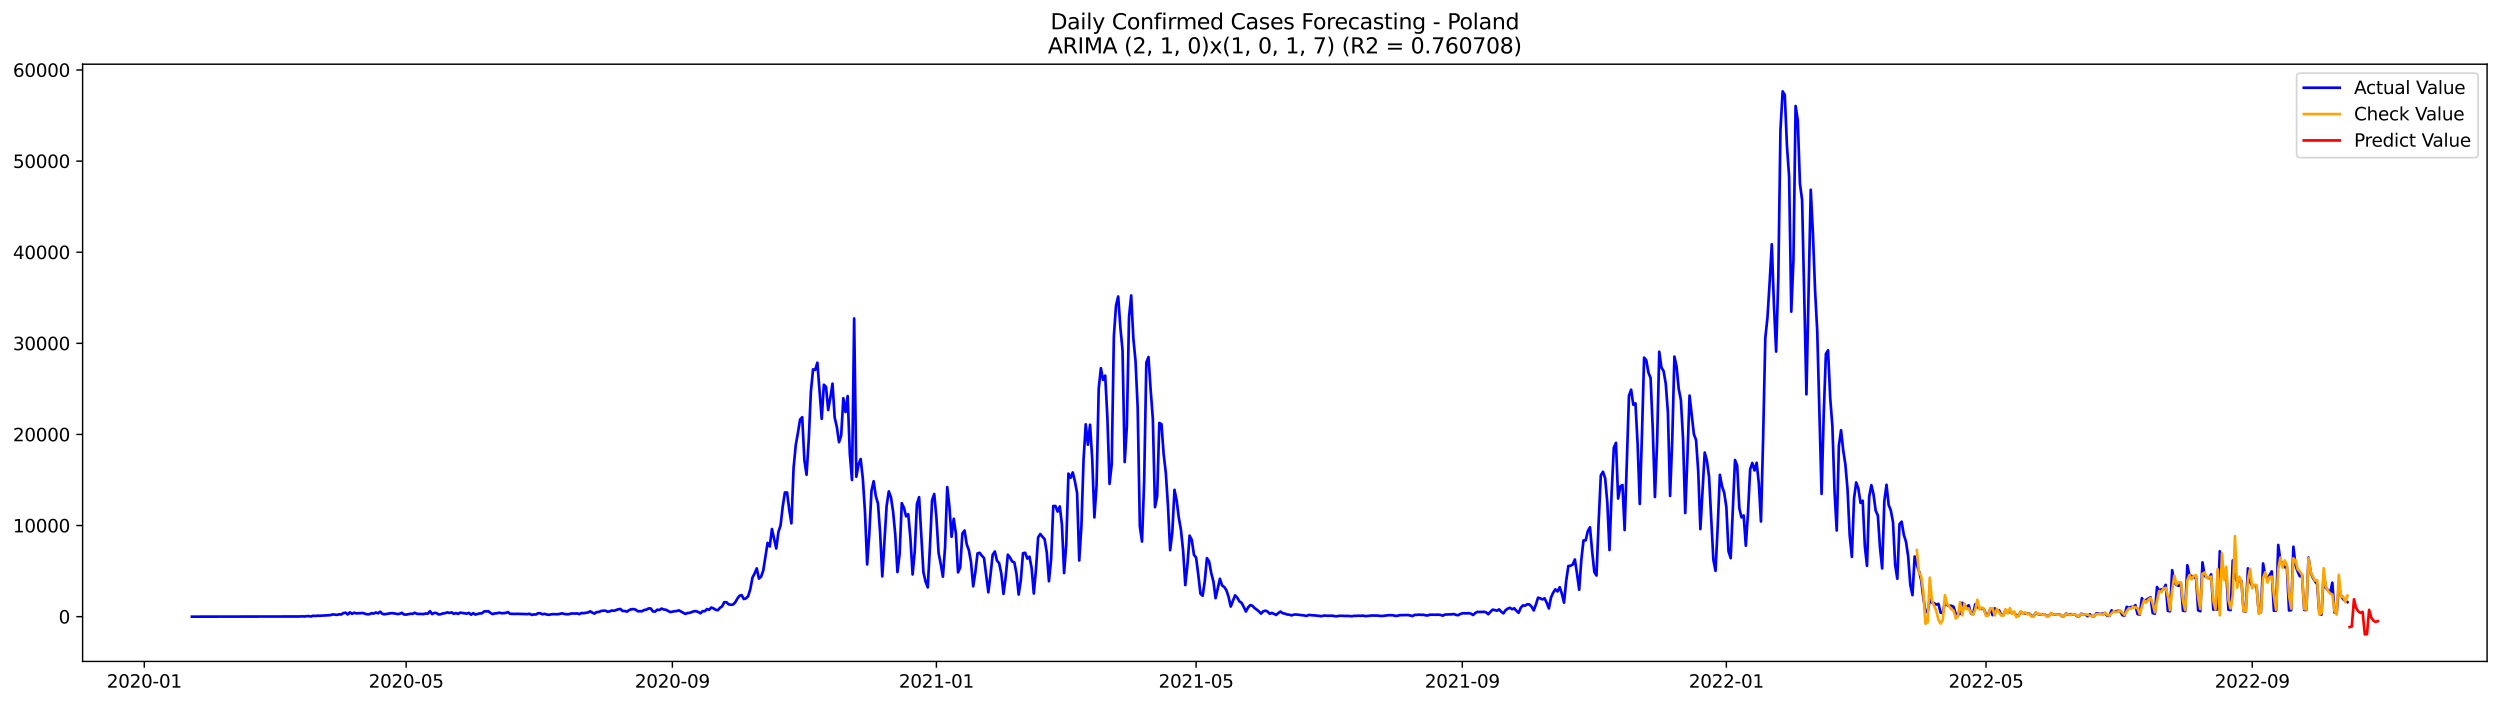<?xml version="1.0" encoding="utf-8" standalone="no"?>
<!DOCTYPE svg PUBLIC "-//W3C//DTD SVG 1.1//EN"
  "http://www.w3.org/Graphics/SVG/1.1/DTD/svg11.dtd">
<svg xmlns:xlink="http://www.w3.org/1999/xlink" width="1392.412pt" height="392.274pt" viewBox="0 0 1392.412 392.274" xmlns="http://www.w3.org/2000/svg" version="1.1">
 <defs>
  <style type="text/css">*{stroke-linejoin: round; stroke-linecap: butt}</style>
 </defs>
 <g id="figure_1">
  <g id="patch_1">
   <path d="M 0 392.274 
L 1392.412 392.274 
L 1392.412 0 
L 0 0 
z
" style="fill: #ffffff"/>
  </g>
  <g id="axes_1">
   <g id="patch_2">
    <path d="M 46.013 368.396 
L 1385.213 368.396 
L 1385.213 35.755 
L 46.013 35.755 
z
" style="fill: #ffffff"/>
   </g>
   <g id="matplotlib.axis_1">
    <g id="xtick_1">
     <g id="line2d_1">
      <defs>
       <path id="mfeeb5c776a" d="M 0 0 
L 0 3.5 
" style="stroke: #000000; stroke-width: 0.8"/>
      </defs>
      <g>
       <use xlink:href="#mfeeb5c776a" x="80.366" y="368.396" style="stroke: #000000; stroke-width: 0.8"/>
      </g>
     </g>
     <g id="text_1">
      <!-- 2020-01 -->
      <g transform="translate(59.475 382.994)scale(0.1 -0.1)">
       <defs>
        <path id="DejaVuSans-32" d="M 1228 531 
L 3431 531 
L 3431 0 
L 469 0 
L 469 531 
Q 828 903 1448 1529 
Q 2069 2156 2228 2338 
Q 2531 2678 2651 2914 
Q 2772 3150 2772 3378 
Q 2772 3750 2511 3984 
Q 2250 4219 1831 4219 
Q 1534 4219 1204 4116 
Q 875 4013 500 3803 
L 500 4441 
Q 881 4594 1212 4672 
Q 1544 4750 1819 4750 
Q 2544 4750 2975 4387 
Q 3406 4025 3406 3419 
Q 3406 3131 3298 2873 
Q 3191 2616 2906 2266 
Q 2828 2175 2409 1742 
Q 1991 1309 1228 531 
z
" transform="scale(0.016)"/>
        <path id="DejaVuSans-30" d="M 2034 4250 
Q 1547 4250 1301 3770 
Q 1056 3291 1056 2328 
Q 1056 1369 1301 889 
Q 1547 409 2034 409 
Q 2525 409 2770 889 
Q 3016 1369 3016 2328 
Q 3016 3291 2770 3770 
Q 2525 4250 2034 4250 
z
M 2034 4750 
Q 2819 4750 3233 4129 
Q 3647 3509 3647 2328 
Q 3647 1150 3233 529 
Q 2819 -91 2034 -91 
Q 1250 -91 836 529 
Q 422 1150 422 2328 
Q 422 3509 836 4129 
Q 1250 4750 2034 4750 
z
" transform="scale(0.016)"/>
        <path id="DejaVuSans-2d" d="M 313 2009 
L 1997 2009 
L 1997 1497 
L 313 1497 
L 313 2009 
z
" transform="scale(0.016)"/>
        <path id="DejaVuSans-31" d="M 794 531 
L 1825 531 
L 1825 4091 
L 703 3866 
L 703 4441 
L 1819 4666 
L 2450 4666 
L 2450 531 
L 3481 531 
L 3481 0 
L 794 0 
L 794 531 
z
" transform="scale(0.016)"/>
       </defs>
       <use xlink:href="#DejaVuSans-32"/>
       <use xlink:href="#DejaVuSans-30" x="63.623"/>
       <use xlink:href="#DejaVuSans-32" x="127.246"/>
       <use xlink:href="#DejaVuSans-30" x="190.869"/>
       <use xlink:href="#DejaVuSans-2d" x="254.492"/>
       <use xlink:href="#DejaVuSans-30" x="290.576"/>
       <use xlink:href="#DejaVuSans-31" x="354.199"/>
      </g>
     </g>
    </g>
    <g id="xtick_2">
     <g id="line2d_2">
      <g>
       <use xlink:href="#mfeeb5c776a" x="226.22" y="368.396" style="stroke: #000000; stroke-width: 0.8"/>
      </g>
     </g>
     <g id="text_2">
      <!-- 2020-05 -->
      <g transform="translate(205.328 382.994)scale(0.1 -0.1)">
       <defs>
        <path id="DejaVuSans-35" d="M 691 4666 
L 3169 4666 
L 3169 4134 
L 1269 4134 
L 1269 2991 
Q 1406 3038 1543 3061 
Q 1681 3084 1819 3084 
Q 2600 3084 3056 2656 
Q 3513 2228 3513 1497 
Q 3513 744 3044 326 
Q 2575 -91 1722 -91 
Q 1428 -91 1123 -41 
Q 819 9 494 109 
L 494 744 
Q 775 591 1075 516 
Q 1375 441 1709 441 
Q 2250 441 2565 725 
Q 2881 1009 2881 1497 
Q 2881 1984 2565 2268 
Q 2250 2553 1709 2553 
Q 1456 2553 1204 2497 
Q 953 2441 691 2322 
L 691 4666 
z
" transform="scale(0.016)"/>
       </defs>
       <use xlink:href="#DejaVuSans-32"/>
       <use xlink:href="#DejaVuSans-30" x="63.623"/>
       <use xlink:href="#DejaVuSans-32" x="127.246"/>
       <use xlink:href="#DejaVuSans-30" x="190.869"/>
       <use xlink:href="#DejaVuSans-2d" x="254.492"/>
       <use xlink:href="#DejaVuSans-30" x="290.576"/>
       <use xlink:href="#DejaVuSans-35" x="354.199"/>
      </g>
     </g>
    </g>
    <g id="xtick_3">
     <g id="line2d_3">
      <g>
       <use xlink:href="#mfeeb5c776a" x="374.484" y="368.396" style="stroke: #000000; stroke-width: 0.8"/>
      </g>
     </g>
     <g id="text_3">
      <!-- 2020-09 -->
      <g transform="translate(353.593 382.994)scale(0.1 -0.1)">
       <defs>
        <path id="DejaVuSans-39" d="M 703 97 
L 703 672 
Q 941 559 1184 500 
Q 1428 441 1663 441 
Q 2288 441 2617 861 
Q 2947 1281 2994 2138 
Q 2813 1869 2534 1725 
Q 2256 1581 1919 1581 
Q 1219 1581 811 2004 
Q 403 2428 403 3163 
Q 403 3881 828 4315 
Q 1253 4750 1959 4750 
Q 2769 4750 3195 4129 
Q 3622 3509 3622 2328 
Q 3622 1225 3098 567 
Q 2575 -91 1691 -91 
Q 1453 -91 1209 -44 
Q 966 3 703 97 
z
M 1959 2075 
Q 2384 2075 2632 2365 
Q 2881 2656 2881 3163 
Q 2881 3666 2632 3958 
Q 2384 4250 1959 4250 
Q 1534 4250 1286 3958 
Q 1038 3666 1038 3163 
Q 1038 2656 1286 2365 
Q 1534 2075 1959 2075 
z
" transform="scale(0.016)"/>
       </defs>
       <use xlink:href="#DejaVuSans-32"/>
       <use xlink:href="#DejaVuSans-30" x="63.623"/>
       <use xlink:href="#DejaVuSans-32" x="127.246"/>
       <use xlink:href="#DejaVuSans-30" x="190.869"/>
       <use xlink:href="#DejaVuSans-2d" x="254.492"/>
       <use xlink:href="#DejaVuSans-30" x="290.576"/>
       <use xlink:href="#DejaVuSans-39" x="354.199"/>
      </g>
     </g>
    </g>
    <g id="xtick_4">
     <g id="line2d_4">
      <g>
       <use xlink:href="#mfeeb5c776a" x="521.543" y="368.396" style="stroke: #000000; stroke-width: 0.8"/>
      </g>
     </g>
     <g id="text_4">
      <!-- 2021-01 -->
      <g transform="translate(500.652 382.994)scale(0.1 -0.1)">
       <use xlink:href="#DejaVuSans-32"/>
       <use xlink:href="#DejaVuSans-30" x="63.623"/>
       <use xlink:href="#DejaVuSans-32" x="127.246"/>
       <use xlink:href="#DejaVuSans-31" x="190.869"/>
       <use xlink:href="#DejaVuSans-2d" x="254.492"/>
       <use xlink:href="#DejaVuSans-30" x="290.576"/>
       <use xlink:href="#DejaVuSans-31" x="354.199"/>
      </g>
     </g>
    </g>
    <g id="xtick_5">
     <g id="line2d_5">
      <g>
       <use xlink:href="#mfeeb5c776a" x="666.191" y="368.396" style="stroke: #000000; stroke-width: 0.8"/>
      </g>
     </g>
     <g id="text_5">
      <!-- 2021-05 -->
      <g transform="translate(645.3 382.994)scale(0.1 -0.1)">
       <use xlink:href="#DejaVuSans-32"/>
       <use xlink:href="#DejaVuSans-30" x="63.623"/>
       <use xlink:href="#DejaVuSans-32" x="127.246"/>
       <use xlink:href="#DejaVuSans-31" x="190.869"/>
       <use xlink:href="#DejaVuSans-2d" x="254.492"/>
       <use xlink:href="#DejaVuSans-30" x="290.576"/>
       <use xlink:href="#DejaVuSans-35" x="354.199"/>
      </g>
     </g>
    </g>
    <g id="xtick_6">
     <g id="line2d_6">
      <g>
       <use xlink:href="#mfeeb5c776a" x="814.455" y="368.396" style="stroke: #000000; stroke-width: 0.8"/>
      </g>
     </g>
     <g id="text_6">
      <!-- 2021-09 -->
      <g transform="translate(793.564 382.994)scale(0.1 -0.1)">
       <use xlink:href="#DejaVuSans-32"/>
       <use xlink:href="#DejaVuSans-30" x="63.623"/>
       <use xlink:href="#DejaVuSans-32" x="127.246"/>
       <use xlink:href="#DejaVuSans-31" x="190.869"/>
       <use xlink:href="#DejaVuSans-2d" x="254.492"/>
       <use xlink:href="#DejaVuSans-30" x="290.576"/>
       <use xlink:href="#DejaVuSans-39" x="354.199"/>
      </g>
     </g>
    </g>
    <g id="xtick_7">
     <g id="line2d_7">
      <g>
       <use xlink:href="#mfeeb5c776a" x="961.514" y="368.396" style="stroke: #000000; stroke-width: 0.8"/>
      </g>
     </g>
     <g id="text_7">
      <!-- 2022-01 -->
      <g transform="translate(940.623 382.994)scale(0.1 -0.1)">
       <use xlink:href="#DejaVuSans-32"/>
       <use xlink:href="#DejaVuSans-30" x="63.623"/>
       <use xlink:href="#DejaVuSans-32" x="127.246"/>
       <use xlink:href="#DejaVuSans-32" x="190.869"/>
       <use xlink:href="#DejaVuSans-2d" x="254.492"/>
       <use xlink:href="#DejaVuSans-30" x="290.576"/>
       <use xlink:href="#DejaVuSans-31" x="354.199"/>
      </g>
     </g>
    </g>
    <g id="xtick_8">
     <g id="line2d_8">
      <g>
       <use xlink:href="#mfeeb5c776a" x="1106.162" y="368.396" style="stroke: #000000; stroke-width: 0.8"/>
      </g>
     </g>
     <g id="text_8">
      <!-- 2022-05 -->
      <g transform="translate(1085.271 382.994)scale(0.1 -0.1)">
       <use xlink:href="#DejaVuSans-32"/>
       <use xlink:href="#DejaVuSans-30" x="63.623"/>
       <use xlink:href="#DejaVuSans-32" x="127.246"/>
       <use xlink:href="#DejaVuSans-32" x="190.869"/>
       <use xlink:href="#DejaVuSans-2d" x="254.492"/>
       <use xlink:href="#DejaVuSans-30" x="290.576"/>
       <use xlink:href="#DejaVuSans-35" x="354.199"/>
      </g>
     </g>
    </g>
    <g id="xtick_9">
     <g id="line2d_9">
      <g>
       <use xlink:href="#mfeeb5c776a" x="1254.427" y="368.396" style="stroke: #000000; stroke-width: 0.8"/>
      </g>
     </g>
     <g id="text_9">
      <!-- 2022-09 -->
      <g transform="translate(1233.535 382.994)scale(0.1 -0.1)">
       <use xlink:href="#DejaVuSans-32"/>
       <use xlink:href="#DejaVuSans-30" x="63.623"/>
       <use xlink:href="#DejaVuSans-32" x="127.246"/>
       <use xlink:href="#DejaVuSans-32" x="190.869"/>
       <use xlink:href="#DejaVuSans-2d" x="254.492"/>
       <use xlink:href="#DejaVuSans-30" x="290.576"/>
       <use xlink:href="#DejaVuSans-39" x="354.199"/>
      </g>
     </g>
    </g>
   </g>
   <g id="matplotlib.axis_2">
    <g id="ytick_1">
     <g id="line2d_10">
      <defs>
       <path id="mfb0c1e8ae3" d="M 0 0 
L -3.5 0 
" style="stroke: #000000; stroke-width: 0.8"/>
      </defs>
      <g>
       <use xlink:href="#mfb0c1e8ae3" x="46.013" y="343.457" style="stroke: #000000; stroke-width: 0.8"/>
      </g>
     </g>
     <g id="text_10">
      <!-- 0 -->
      <g transform="translate(32.65 347.257)scale(0.1 -0.1)">
       <use xlink:href="#DejaVuSans-30"/>
      </g>
     </g>
    </g>
    <g id="ytick_2">
     <g id="line2d_11">
      <g>
       <use xlink:href="#mfb0c1e8ae3" x="46.013" y="292.714" style="stroke: #000000; stroke-width: 0.8"/>
      </g>
     </g>
     <g id="text_11">
      <!-- 10000 -->
      <g transform="translate(7.2 296.513)scale(0.1 -0.1)">
       <use xlink:href="#DejaVuSans-31"/>
       <use xlink:href="#DejaVuSans-30" x="63.623"/>
       <use xlink:href="#DejaVuSans-30" x="127.246"/>
       <use xlink:href="#DejaVuSans-30" x="190.869"/>
       <use xlink:href="#DejaVuSans-30" x="254.492"/>
      </g>
     </g>
    </g>
    <g id="ytick_3">
     <g id="line2d_12">
      <g>
       <use xlink:href="#mfb0c1e8ae3" x="46.013" y="241.97" style="stroke: #000000; stroke-width: 0.8"/>
      </g>
     </g>
     <g id="text_12">
      <!-- 20000 -->
      <g transform="translate(7.2 245.77)scale(0.1 -0.1)">
       <use xlink:href="#DejaVuSans-32"/>
       <use xlink:href="#DejaVuSans-30" x="63.623"/>
       <use xlink:href="#DejaVuSans-30" x="127.246"/>
       <use xlink:href="#DejaVuSans-30" x="190.869"/>
       <use xlink:href="#DejaVuSans-30" x="254.492"/>
      </g>
     </g>
    </g>
    <g id="ytick_4">
     <g id="line2d_13">
      <g>
       <use xlink:href="#mfb0c1e8ae3" x="46.013" y="191.227" style="stroke: #000000; stroke-width: 0.8"/>
      </g>
     </g>
     <g id="text_13">
      <!-- 30000 -->
      <g transform="translate(7.2 195.026)scale(0.1 -0.1)">
       <defs>
        <path id="DejaVuSans-33" d="M 2597 2516 
Q 3050 2419 3304 2112 
Q 3559 1806 3559 1356 
Q 3559 666 3084 287 
Q 2609 -91 1734 -91 
Q 1441 -91 1130 -33 
Q 819 25 488 141 
L 488 750 
Q 750 597 1062 519 
Q 1375 441 1716 441 
Q 2309 441 2620 675 
Q 2931 909 2931 1356 
Q 2931 1769 2642 2001 
Q 2353 2234 1838 2234 
L 1294 2234 
L 1294 2753 
L 1863 2753 
Q 2328 2753 2575 2939 
Q 2822 3125 2822 3475 
Q 2822 3834 2567 4026 
Q 2313 4219 1838 4219 
Q 1578 4219 1281 4162 
Q 984 4106 628 3988 
L 628 4550 
Q 988 4650 1302 4700 
Q 1616 4750 1894 4750 
Q 2613 4750 3031 4423 
Q 3450 4097 3450 3541 
Q 3450 3153 3228 2886 
Q 3006 2619 2597 2516 
z
" transform="scale(0.016)"/>
       </defs>
       <use xlink:href="#DejaVuSans-33"/>
       <use xlink:href="#DejaVuSans-30" x="63.623"/>
       <use xlink:href="#DejaVuSans-30" x="127.246"/>
       <use xlink:href="#DejaVuSans-30" x="190.869"/>
       <use xlink:href="#DejaVuSans-30" x="254.492"/>
      </g>
     </g>
    </g>
    <g id="ytick_5">
     <g id="line2d_14">
      <g>
       <use xlink:href="#mfb0c1e8ae3" x="46.013" y="140.483" style="stroke: #000000; stroke-width: 0.8"/>
      </g>
     </g>
     <g id="text_14">
      <!-- 40000 -->
      <g transform="translate(7.2 144.283)scale(0.1 -0.1)">
       <defs>
        <path id="DejaVuSans-34" d="M 2419 4116 
L 825 1625 
L 2419 1625 
L 2419 4116 
z
M 2253 4666 
L 3047 4666 
L 3047 1625 
L 3713 1625 
L 3713 1100 
L 3047 1100 
L 3047 0 
L 2419 0 
L 2419 1100 
L 313 1100 
L 313 1709 
L 2253 4666 
z
" transform="scale(0.016)"/>
       </defs>
       <use xlink:href="#DejaVuSans-34"/>
       <use xlink:href="#DejaVuSans-30" x="63.623"/>
       <use xlink:href="#DejaVuSans-30" x="127.246"/>
       <use xlink:href="#DejaVuSans-30" x="190.869"/>
       <use xlink:href="#DejaVuSans-30" x="254.492"/>
      </g>
     </g>
    </g>
    <g id="ytick_6">
     <g id="line2d_15">
      <g>
       <use xlink:href="#mfb0c1e8ae3" x="46.013" y="89.74" style="stroke: #000000; stroke-width: 0.8"/>
      </g>
     </g>
     <g id="text_15">
      <!-- 50000 -->
      <g transform="translate(7.2 93.539)scale(0.1 -0.1)">
       <use xlink:href="#DejaVuSans-35"/>
       <use xlink:href="#DejaVuSans-30" x="63.623"/>
       <use xlink:href="#DejaVuSans-30" x="127.246"/>
       <use xlink:href="#DejaVuSans-30" x="190.869"/>
       <use xlink:href="#DejaVuSans-30" x="254.492"/>
      </g>
     </g>
    </g>
    <g id="ytick_7">
     <g id="line2d_16">
      <g>
       <use xlink:href="#mfb0c1e8ae3" x="46.013" y="38.996" style="stroke: #000000; stroke-width: 0.8"/>
      </g>
     </g>
     <g id="text_16">
      <!-- 60000 -->
      <g transform="translate(7.2 42.796)scale(0.1 -0.1)">
       <defs>
        <path id="DejaVuSans-36" d="M 2113 2584 
Q 1688 2584 1439 2293 
Q 1191 2003 1191 1497 
Q 1191 994 1439 701 
Q 1688 409 2113 409 
Q 2538 409 2786 701 
Q 3034 994 3034 1497 
Q 3034 2003 2786 2293 
Q 2538 2584 2113 2584 
z
M 3366 4563 
L 3366 3988 
Q 3128 4100 2886 4159 
Q 2644 4219 2406 4219 
Q 1781 4219 1451 3797 
Q 1122 3375 1075 2522 
Q 1259 2794 1537 2939 
Q 1816 3084 2150 3084 
Q 2853 3084 3261 2657 
Q 3669 2231 3669 1497 
Q 3669 778 3244 343 
Q 2819 -91 2113 -91 
Q 1303 -91 875 529 
Q 447 1150 447 2328 
Q 447 3434 972 4092 
Q 1497 4750 2381 4750 
Q 2619 4750 2861 4703 
Q 3103 4656 3366 4563 
z
" transform="scale(0.016)"/>
       </defs>
       <use xlink:href="#DejaVuSans-36"/>
       <use xlink:href="#DejaVuSans-30" x="63.623"/>
       <use xlink:href="#DejaVuSans-30" x="127.246"/>
       <use xlink:href="#DejaVuSans-30" x="190.869"/>
       <use xlink:href="#DejaVuSans-30" x="254.492"/>
      </g>
     </g>
    </g>
   </g>
   <g id="line2d_17">
    <path d="M 106.885 343.457 
L 167.155 343.361 
L 168.361 343.28 
L 169.566 343.376 
L 170.771 343.163 
L 171.977 343.148 
L 173.182 343.391 
L 174.388 342.93 
L 175.593 343.102 
L 176.798 342.894 
L 178.004 342.96 
L 184.031 342.605 
L 185.236 342.194 
L 187.647 342.478 
L 188.852 342.158 
L 190.058 342.224 
L 191.263 341.468 
L 192.469 341.24 
L 193.674 342.219 
L 194.879 341.047 
L 196.085 341.879 
L 197.29 341.25 
L 198.496 341.646 
L 202.112 341.423 
L 203.317 341.844 
L 204.523 342.138 
L 205.728 342.097 
L 206.933 341.529 
L 208.139 341.752 
L 209.344 341.118 
L 210.55 341.615 
L 211.755 340.692 
L 212.96 341.905 
L 214.166 342.123 
L 216.577 341.722 
L 217.782 341.524 
L 218.987 341.524 
L 221.398 342.011 
L 222.604 341.854 
L 223.809 341.316 
L 225.014 342.255 
L 226.22 342.3 
L 228.631 341.844 
L 229.836 341.869 
L 231.041 341.301 
L 232.247 341.889 
L 235.863 342.011 
L 237.068 341.707 
L 238.274 341.783 
L 239.479 340.438 
L 240.685 342.021 
L 241.89 341.372 
L 243.095 341.423 
L 244.301 342.234 
L 245.506 342.077 
L 246.712 341.651 
L 247.917 341.514 
L 249.122 341.067 
L 250.328 341.407 
L 251.533 341.042 
L 252.739 341.874 
L 253.944 341.453 
L 255.149 341.91 
L 256.355 341.209 
L 259.971 341.783 
L 261.176 341.346 
L 262.382 342.366 
L 263.587 341.534 
L 264.793 342.29 
L 267.203 341.626 
L 268.409 341.62 
L 269.614 340.535 
L 270.82 340.54 
L 272.025 340.418 
L 273.231 341.428 
L 274.436 342.026 
L 275.641 341.636 
L 276.847 341.549 
L 278.052 341.225 
L 279.258 341.555 
L 281.668 341.392 
L 282.874 340.89 
L 284.079 341.864 
L 286.49 341.915 
L 287.695 341.879 
L 290.106 341.935 
L 293.722 342.057 
L 294.928 341.839 
L 296.133 342.478 
L 297.339 342.204 
L 298.544 342.245 
L 299.749 341.519 
L 300.955 341.575 
L 302.16 342.143 
L 303.366 341.864 
L 304.571 342.285 
L 305.776 342.417 
L 306.982 342.153 
L 308.187 342.052 
L 310.598 342.113 
L 311.803 341.91 
L 313.009 341.58 
L 314.214 341.94 
L 315.42 342.103 
L 316.625 342.118 
L 317.83 341.768 
L 319.036 341.666 
L 320.241 341.737 
L 321.447 341.641 
L 322.652 342.042 
L 323.857 341.433 
L 325.063 341.529 
L 327.474 341.133 
L 328.679 340.494 
L 329.884 341.209 
L 331.09 341.747 
L 332.295 340.91 
L 333.501 340.859 
L 334.706 340.337 
L 335.911 340.124 
L 337.117 340.118 
L 338.322 340.677 
L 339.528 340.54 
L 340.733 340.007 
L 341.938 340.21 
L 344.349 339.352 
L 345.555 339.18 
L 346.76 340.291 
L 347.965 340.316 
L 349.171 340.661 
L 350.376 339.829 
L 351.582 339.342 
L 352.787 339.236 
L 353.992 339.545 
L 355.198 340.443 
L 357.609 340.428 
L 358.814 339.728 
L 360.019 339.565 
L 361.225 338.875 
L 362.43 338.89 
L 363.636 340.509 
L 364.841 340.677 
L 366.046 339.586 
L 367.252 339.758 
L 368.457 338.956 
L 369.663 339.444 
L 370.868 339.606 
L 373.279 340.91 
L 375.69 340.438 
L 376.895 340.352 
L 378.1 339.951 
L 381.717 341.925 
L 382.922 341.428 
L 384.127 341.321 
L 386.538 340.443 
L 387.744 340.398 
L 388.949 340.91 
L 390.154 341.544 
L 391.36 340.387 
L 392.565 340.413 
L 393.771 339.21 
L 394.976 339.616 
L 396.181 338.373 
L 397.387 338.84 
L 398.592 339.662 
L 399.798 339.85 
L 401.003 338.515 
L 402.208 337.693 
L 403.414 335.404 
L 404.619 335.42 
L 405.825 336.607 
L 407.03 336.83 
L 408.235 336.729 
L 409.441 335.582 
L 410.646 333.476 
L 411.852 331.827 
L 413.057 331.446 
L 414.262 333.644 
L 415.468 333.278 
L 416.673 332.111 
L 417.879 328.219 
L 419.084 321.739 
L 420.289 319.41 
L 421.495 316.563 
L 422.7 322.257 
L 423.906 321.161 
L 425.111 317.741 
L 427.522 302.36 
L 428.727 304.36 
L 429.933 294.632 
L 432.343 305.491 
L 433.549 296.312 
L 434.754 292.511 
L 435.96 282.022 
L 437.165 274.284 
L 438.37 274.304 
L 439.576 283.874 
L 440.781 291.491 
L 441.987 260.745 
L 443.192 247.958 
L 444.397 241.179 
L 445.603 233.704 
L 446.808 232.344 
L 448.014 256.326 
L 449.219 264.409 
L 450.424 245.198 
L 451.63 218.162 
L 452.835 205.724 
L 454.041 206.014 
L 455.246 202.01 
L 457.657 233.278 
L 458.862 214.295 
L 460.068 215.477 
L 461.273 228.356 
L 462.478 221.414 
L 463.684 213.701 
L 464.889 232.563 
L 466.095 237.83 
L 467.3 246.273 
L 468.505 242.564 
L 469.711 221.8 
L 470.916 229.467 
L 472.122 220.592 
L 473.327 252.85 
L 474.532 267.332 
L 475.738 177.359 
L 476.943 265.536 
L 478.149 258.767 
L 479.354 255.651 
L 480.559 266.444 
L 481.765 285.194 
L 482.97 314.351 
L 484.176 297.215 
L 485.381 273.315 
L 486.586 268.037 
L 487.792 276.293 
L 488.997 280.398 
L 490.203 296.895 
L 491.408 321.024 
L 493.819 281.723 
L 495.024 273.685 
L 496.23 276.958 
L 497.435 285.107 
L 498.64 297.91 
L 499.846 318.613 
L 501.051 308.576 
L 502.257 280.256 
L 503.462 282.804 
L 504.667 287.589 
L 505.873 286.391 
L 507.078 299.869 
L 508.284 319.948 
L 509.489 306.963 
L 510.694 280.749 
L 511.9 276.907 
L 514.311 318.705 
L 515.516 323.962 
L 516.721 327.164 
L 517.927 304.771 
L 519.132 278.607 
L 520.338 275.136 
L 521.543 288.167 
L 522.748 307.906 
L 523.954 314.117 
L 525.159 321.206 
L 526.365 304.913 
L 527.57 271.3 
L 528.775 281.961 
L 529.981 298.991 
L 531.186 288.939 
L 532.392 297.113 
L 533.597 318.781 
L 534.802 316.086 
L 536.008 297.149 
L 537.213 295.469 
L 538.419 303.076 
L 539.624 306.455 
L 540.829 313.164 
L 542.035 326.55 
L 543.24 318.644 
L 544.446 308.226 
L 545.651 307.896 
L 546.856 309.495 
L 548.062 310.824 
L 550.473 329.889 
L 551.678 320.1 
L 552.883 309.003 
L 554.089 307.161 
L 555.294 312.276 
L 556.5 313.701 
L 557.705 319.552 
L 558.91 330.751 
L 560.116 321.506 
L 561.321 308.947 
L 562.527 310.499 
L 563.732 312.742 
L 564.937 313.184 
L 566.143 319.481 
L 567.348 331.122 
L 568.554 323.165 
L 569.759 308.14 
L 570.964 307.871 
L 572.17 311.093 
L 573.375 310.043 
L 574.581 316.391 
L 575.786 330.558 
L 576.991 317.193 
L 578.197 299.316 
L 579.402 297.413 
L 580.608 298.945 
L 581.813 300.28 
L 583.018 307.734 
L 584.224 323.713 
L 585.429 311.469 
L 586.635 281.819 
L 587.84 281.84 
L 589.045 284.92 
L 590.251 282.073 
L 591.456 292.201 
L 592.662 319.172 
L 593.867 303.187 
L 595.072 263.8 
L 596.278 266.058 
L 597.483 263.125 
L 598.689 268.078 
L 599.894 274.604 
L 601.099 312.154 
L 602.305 292.952 
L 603.51 255.788 
L 604.716 236.333 
L 605.921 247.689 
L 607.126 236.576 
L 608.332 255.813 
L 609.537 288.172 
L 610.743 270.417 
L 611.948 216.33 
L 613.153 205.06 
L 614.359 211.545 
L 615.564 209.21 
L 616.77 232.583 
L 617.975 269.478 
L 619.18 258.513 
L 620.386 187.157 
L 621.591 170.168 
L 622.797 165.119 
L 624.002 182.301 
L 625.207 194.951 
L 626.413 257.33 
L 627.618 237.596 
L 628.824 176.557 
L 630.029 164.571 
L 631.234 188.482 
L 632.44 201.005 
L 633.645 226.96 
L 634.851 293.115 
L 636.056 301.614 
L 637.261 267.809 
L 638.467 201.934 
L 639.672 198.844 
L 640.878 217.147 
L 642.083 233.177 
L 643.288 282.484 
L 644.494 276.461 
L 645.699 235.546 
L 646.905 236.257 
L 648.11 252.901 
L 649.315 263.354 
L 650.521 281.799 
L 651.726 306.404 
L 652.932 296.55 
L 654.137 272.812 
L 655.342 278.693 
L 656.548 288.32 
L 657.753 295.2 
L 658.959 306.8 
L 660.164 325.865 
L 661.369 314.478 
L 662.575 298.331 
L 663.78 300.701 
L 664.986 309.008 
L 666.191 310.601 
L 667.396 320.034 
L 668.602 330.655 
L 669.807 331.807 
L 671.013 323.672 
L 672.218 310.845 
L 673.423 312.773 
L 674.629 319.248 
L 675.834 323.891 
L 677.04 333.151 
L 679.45 322.353 
L 680.656 326.088 
L 681.861 326.956 
L 683.067 328.757 
L 684.272 332.456 
L 685.477 337.82 
L 687.888 331.599 
L 689.094 332.852 
L 690.299 334.932 
L 691.504 335.77 
L 692.71 337.997 
L 693.915 340.621 
L 695.121 338.353 
L 696.326 337.048 
L 697.531 337.358 
L 698.737 338.672 
L 699.942 339.52 
L 701.148 340.519 
L 702.353 341.768 
L 703.558 340.489 
L 704.764 340.113 
L 705.969 340.59 
L 707.175 341.839 
L 708.38 341.362 
L 710.791 342.483 
L 711.996 341.423 
L 713.202 340.616 
L 714.407 341.539 
L 715.612 341.732 
L 716.818 342.26 
L 718.023 342.311 
L 719.229 342.752 
L 720.434 342.387 
L 721.64 342.229 
L 726.461 342.782 
L 727.667 343.087 
L 728.872 342.493 
L 731.283 342.727 
L 732.488 342.777 
L 736.104 343.199 
L 737.31 342.838 
L 739.721 342.96 
L 742.131 342.909 
L 743.337 343.178 
L 744.542 343.265 
L 745.748 342.975 
L 748.158 342.985 
L 749.364 343.082 
L 750.569 343.026 
L 752.98 343.234 
L 754.185 342.98 
L 755.391 343.016 
L 756.596 342.925 
L 757.802 343.001 
L 759.007 342.879 
L 760.212 343.107 
L 761.418 343.117 
L 763.829 342.828 
L 767.445 342.859 
L 768.65 343.051 
L 769.856 343.082 
L 773.472 342.62 
L 775.883 342.681 
L 777.088 343.001 
L 778.293 342.996 
L 779.499 342.625 
L 784.32 342.544 
L 786.731 343.133 
L 787.937 342.448 
L 789.142 342.463 
L 790.347 342.326 
L 791.553 342.473 
L 792.758 342.387 
L 793.964 342.706 
L 795.169 342.808 
L 796.374 342.366 
L 799.991 342.382 
L 801.196 342.331 
L 802.401 342.519 
L 803.607 342.914 
L 804.812 342.28 
L 808.428 342.168 
L 809.634 341.991 
L 810.839 342.427 
L 812.045 342.676 
L 813.25 342.011 
L 814.455 341.6 
L 815.661 341.549 
L 816.866 341.626 
L 818.072 341.489 
L 819.277 341.818 
L 820.482 342.534 
L 821.688 341.402 
L 822.893 340.763 
L 824.099 340.864 
L 826.509 340.763 
L 827.715 341.042 
L 828.92 342.087 
L 830.126 340.738 
L 831.331 339.56 
L 832.536 339.784 
L 833.742 340.149 
L 834.947 339.418 
L 836.153 340.717 
L 837.358 341.61 
L 838.563 339.86 
L 839.769 338.992 
L 840.974 338.515 
L 842.18 339.337 
L 843.385 338.804 
L 844.59 340.195 
L 845.796 341.321 
L 847.001 338.505 
L 848.207 337.191 
L 849.412 337.343 
L 850.617 336.551 
L 851.823 336.637 
L 853.028 337.926 
L 854.234 339.992 
L 855.439 336.724 
L 856.644 332.872 
L 857.85 333.273 
L 859.055 333.847 
L 860.261 333.253 
L 861.466 335.709 
L 862.671 338.875 
L 863.877 332.695 
L 865.082 330.061 
L 866.288 328.239 
L 867.493 329.401 
L 868.698 327.042 
L 869.904 330.665 
L 871.109 335.663 
L 872.315 323.515 
L 873.52 315.244 
L 874.725 315.087 
L 875.931 314.452 
L 877.136 311.606 
L 878.342 319.471 
L 879.547 328.473 
L 880.752 311.677 
L 881.958 301.005 
L 883.163 300.924 
L 884.369 295.743 
L 885.574 293.698 
L 886.779 307.191 
L 887.985 318.573 
L 889.19 320.537 
L 890.396 290.512 
L 891.601 264.749 
L 892.806 262.75 
L 894.012 266.353 
L 895.217 279.993 
L 896.423 306.344 
L 897.628 274.218 
L 898.833 249.349 
L 900.039 246.644 
L 901.244 277.668 
L 902.45 270.904 
L 903.655 270.143 
L 904.86 295.21 
L 907.271 220.45 
L 908.477 217.045 
L 909.682 225.433 
L 910.887 224.626 
L 912.093 247.43 
L 913.298 280.662 
L 914.504 242.3 
L 915.709 199.189 
L 916.914 200.65 
L 918.12 207.495 
L 919.325 210.57 
L 920.531 239.058 
L 921.736 276.816 
L 922.941 246.537 
L 924.147 195.916 
L 925.352 204.654 
L 926.558 206.648 
L 927.763 213.681 
L 928.968 229.822 
L 930.174 276.222 
L 931.379 245.172 
L 932.585 198.59 
L 933.79 204.121 
L 934.995 216.66 
L 936.201 222.881 
L 937.406 244.761 
L 938.612 285.727 
L 939.817 254.859 
L 941.022 220.333 
L 943.433 241.833 
L 944.639 245.056 
L 945.844 262.39 
L 947.049 294.693 
L 949.46 252.053 
L 950.666 256.432 
L 951.871 265.434 
L 954.282 311.727 
L 955.487 317.949 
L 956.693 293.475 
L 957.898 264.465 
L 959.103 270.762 
L 960.309 274.411 
L 961.514 282.398 
L 962.72 307.024 
L 963.925 310.865 
L 966.336 256.194 
L 967.541 259.34 
L 968.747 283.068 
L 969.952 288.162 
L 971.157 287.097 
L 972.363 303.943 
L 973.568 285.6 
L 974.774 261.39 
L 975.979 257.833 
L 977.184 262.019 
L 978.39 257.736 
L 979.595 269.062 
L 980.801 290.451 
L 982.006 243.757 
L 983.211 188.243 
L 984.417 176.841 
L 985.622 157.411 
L 986.828 136.028 
L 988.033 170.305 
L 989.238 195.809 
L 990.444 155.478 
L 991.649 72.406 
L 992.855 50.876 
L 994.06 52.875 
L 995.265 81.164 
L 996.471 98.432 
L 997.676 173.583 
L 998.882 144.969 
L 1000.087 59.035 
L 1001.292 67.032 
L 1002.498 102.243 
L 1003.703 111.316 
L 1006.114 219.623 
L 1008.525 105.694 
L 1009.73 129.893 
L 1010.936 161.928 
L 1012.141 184.493 
L 1014.552 275.091 
L 1015.757 230.528 
L 1016.963 197.037 
L 1018.168 195.114 
L 1019.373 221.78 
L 1020.579 237.449 
L 1021.784 274.005 
L 1022.99 295.469 
L 1024.195 248.207 
L 1025.4 239.621 
L 1026.606 250.769 
L 1027.811 258.716 
L 1029.017 272.67 
L 1030.222 298.311 
L 1031.427 310.165 
L 1032.633 277.592 
L 1033.838 268.697 
L 1035.044 272.112 
L 1036.249 280.084 
L 1037.454 278.886 
L 1038.66 304.395 
L 1039.865 315.127 
L 1041.071 276.598 
L 1042.276 270.184 
L 1043.481 275.334 
L 1044.687 284.427 
L 1045.892 287.066 
L 1047.098 305.004 
L 1048.303 316.589 
L 1049.508 279.064 
L 1050.714 270.006 
L 1051.919 281.21 
L 1053.125 284.301 
L 1054.33 290.816 
L 1055.535 314.564 
L 1056.741 322.328 
L 1057.946 291.907 
L 1059.152 290.557 
L 1060.357 297.849 
L 1061.562 301.69 
L 1062.768 309.825 
L 1063.973 325.738 
L 1065.179 331.446 
L 1066.384 309.936 
L 1067.589 314.331 
L 1068.795 318.131 
L 1070 322.962 
L 1071.206 332.796 
L 1072.411 340.666 
L 1073.616 340.956 
L 1074.822 333.897 
L 1076.027 335.546 
L 1077.233 335.932 
L 1078.438 336.739 
L 1079.643 336.308 
L 1080.849 341.215 
L 1082.054 341.524 
L 1083.26 335.217 
L 1084.465 337.033 
L 1085.67 337.48 
L 1086.876 337.368 
L 1088.081 337.997 
L 1089.287 341.879 
L 1090.492 342.108 
L 1091.697 341.93 
L 1092.903 335.729 
L 1094.108 337.485 
L 1095.314 337.896 
L 1096.519 337.17 
L 1097.724 341.712 
L 1098.93 342.103 
L 1100.135 336.577 
L 1101.341 338.175 
L 1103.751 339.114 
L 1104.957 339.195 
L 1106.162 342.27 
L 1107.368 342.508 
L 1108.573 338.941 
L 1109.778 342.58 
L 1110.984 338.835 
L 1112.189 340.372 
L 1113.395 339.905 
L 1114.6 342.448 
L 1115.805 342.524 
L 1117.011 339.768 
L 1118.216 340.585 
L 1119.422 340.915 
L 1121.832 341.255 
L 1123.038 342.752 
L 1124.243 342.975 
L 1125.449 340.869 
L 1126.654 341.499 
L 1129.065 341.859 
L 1130.27 341.757 
L 1131.476 342.975 
L 1132.681 343.128 
L 1133.886 341.331 
L 1135.092 342.021 
L 1136.297 342.194 
L 1138.708 342.118 
L 1139.913 343.036 
L 1141.119 343.041 
L 1142.324 341.702 
L 1143.53 342.158 
L 1144.735 342.346 
L 1147.146 342.163 
L 1148.351 343.143 
L 1149.557 343.188 
L 1150.762 341.742 
L 1151.967 342.432 
L 1153.173 342.067 
L 1154.378 342.204 
L 1155.584 342.123 
L 1156.789 343.173 
L 1157.994 343.229 
L 1159.2 341.829 
L 1160.405 342.28 
L 1161.611 342.3 
L 1162.816 343.214 
L 1164.022 342.163 
L 1165.227 343.128 
L 1166.432 343.219 
L 1167.638 341.56 
L 1168.843 341.813 
L 1170.049 341.91 
L 1171.254 341.702 
L 1172.459 341.712 
L 1173.665 342.965 
L 1174.87 343.011 
L 1176.076 339.931 
L 1177.281 340.692 
L 1179.692 340.2 
L 1180.897 340.337 
L 1182.103 342.656 
L 1183.308 342.854 
L 1184.513 338.002 
L 1185.719 338.566 
L 1186.924 338.038 
L 1188.13 338.15 
L 1189.335 337.043 
L 1190.54 342.016 
L 1191.746 342.306 
L 1192.951 333.136 
L 1194.157 335.105 
L 1195.362 334.121 
L 1197.773 332.644 
L 1198.978 341.443 
L 1200.184 341.839 
L 1201.389 326.976 
L 1202.594 328.99 
L 1203.8 328.244 
L 1205.005 328.072 
L 1206.211 325.758 
L 1207.416 340.205 
L 1208.621 340.474 
L 1209.827 317.563 
L 1211.032 324.586 
L 1212.238 325.778 
L 1213.443 326.276 
L 1214.648 324.763 
L 1215.854 340.164 
L 1217.059 340.327 
L 1218.265 314.813 
L 1219.47 320.77 
L 1220.675 320.734 
L 1221.881 321.688 
L 1223.086 321.105 
L 1224.292 339.915 
L 1225.497 340.418 
L 1226.702 313.219 
L 1227.908 320.729 
L 1229.113 321.562 
L 1230.319 322.033 
L 1231.524 319.917 
L 1232.729 339.525 
L 1233.935 339.545 
L 1235.14 339.367 
L 1236.346 307.064 
L 1237.551 316.726 
L 1238.756 319.004 
L 1239.962 318.979 
L 1241.167 339.576 
L 1242.373 339.794 
L 1243.578 312.139 
L 1244.783 321.166 
L 1245.989 323.931 
L 1247.194 323.921 
L 1248.4 323.52 
L 1249.605 340.377 
L 1250.81 340.636 
L 1252.016 316.563 
L 1253.221 324.043 
L 1254.427 326.514 
L 1255.632 325.941 
L 1256.837 326.854 
L 1258.043 340.91 
L 1259.248 341.032 
L 1260.454 313.838 
L 1261.659 320.887 
L 1262.864 322.028 
L 1264.07 320.374 
L 1265.275 318.238 
L 1266.481 340.169 
L 1267.686 340.113 
L 1268.891 303.522 
L 1270.097 312.367 
L 1271.302 313.732 
L 1272.508 315.919 
L 1273.713 315.899 
L 1274.918 340.032 
L 1276.124 339.804 
L 1277.329 304.517 
L 1278.535 314.869 
L 1279.74 318.4 
L 1280.945 320.963 
L 1282.151 320.486 
L 1283.356 339.697 
L 1284.562 339.748 
L 1285.767 310.565 
L 1286.972 318.73 
L 1288.178 321.795 
L 1289.383 323.738 
L 1290.589 325.367 
L 1291.794 341.894 
L 1292.999 342.316 
L 1294.205 320.019 
L 1295.41 327.26 
L 1296.616 328.843 
L 1297.821 330.132 
L 1299.026 324.52 
L 1300.232 341.118 
L 1301.437 341.499 
L 1302.643 326.773 
L 1303.848 331.482 
L 1305.053 333.776 
L 1307.464 335.374 
L 1307.464 335.374 
" clip-path="url(#p40988fd308)" style="fill: none; stroke: #0000ff; stroke-width: 1.5; stroke-linecap: square"/>
   </g>
   <g id="line2d_18">
    <path d="M 1067.589 306.338 
L 1068.795 318.994 
L 1070 320.699 
L 1071.206 329.331 
L 1072.411 347.371 
L 1073.616 346.608 
L 1074.822 321.735 
L 1076.027 334.547 
L 1078.438 340.22 
L 1079.643 345.263 
L 1080.849 347.281 
L 1082.054 345.269 
L 1083.26 331.484 
L 1084.465 336.34 
L 1086.876 339.304 
L 1088.081 340.098 
L 1089.287 344.453 
L 1090.492 343.3 
L 1091.697 335.318 
L 1092.903 342.688 
L 1094.108 336.182 
L 1095.314 339.276 
L 1096.519 338.867 
L 1097.724 341.559 
L 1098.93 342.422 
L 1100.135 339.488 
L 1101.341 334.004 
L 1102.546 339.424 
L 1103.751 338.299 
L 1104.957 339.228 
L 1106.162 343.077 
L 1107.368 342.71 
L 1108.573 338.759 
L 1109.778 338.813 
L 1110.984 342.739 
L 1112.189 339.101 
L 1113.395 341.064 
L 1114.6 342.788 
L 1115.805 342.847 
L 1117.011 339.336 
L 1118.216 341.707 
L 1119.422 338.781 
L 1120.627 341.858 
L 1121.832 340.542 
L 1123.038 343.78 
L 1124.243 342.913 
L 1125.449 340.493 
L 1126.654 341.909 
L 1127.859 341.018 
L 1129.065 342.081 
L 1130.27 341.794 
L 1131.476 343.455 
L 1132.681 343.213 
L 1133.886 341.151 
L 1135.092 342.03 
L 1136.297 341.905 
L 1137.503 342.439 
L 1138.708 342.072 
L 1139.913 343.403 
L 1141.119 343.206 
L 1142.324 341.425 
L 1143.53 342.312 
L 1144.735 342.186 
L 1145.94 342.417 
L 1147.146 342.232 
L 1148.351 343.121 
L 1149.557 343.2 
L 1150.762 341.868 
L 1153.173 342.557 
L 1154.378 342.055 
L 1155.584 342.211 
L 1156.789 342.949 
L 1157.994 343.196 
L 1159.2 341.95 
L 1160.405 342.383 
L 1161.611 342.16 
L 1162.816 342.361 
L 1164.022 343.018 
L 1165.227 342.996 
L 1166.432 343.337 
L 1167.638 342.003 
L 1168.843 342.037 
L 1170.049 341.874 
L 1171.254 342.451 
L 1172.459 341.161 
L 1173.665 342.598 
L 1174.87 342.872 
L 1177.281 340.425 
L 1178.486 340.989 
L 1180.897 340.086 
L 1183.308 342.487 
L 1184.513 340.45 
L 1185.719 338.807 
L 1186.924 338.935 
L 1188.13 337.949 
L 1189.335 338.205 
L 1190.54 338.739 
L 1191.746 341.948 
L 1194.157 334.264 
L 1195.362 335.632 
L 1196.567 333.951 
L 1197.773 333.036 
L 1198.978 336.078 
L 1200.184 341.038 
L 1201.389 334.623 
L 1202.594 329.199 
L 1203.8 329.788 
L 1205.005 327.753 
L 1206.211 327.418 
L 1207.416 331.886 
L 1208.621 339.801 
L 1209.827 328.662 
L 1211.032 320.569 
L 1212.238 325.558 
L 1213.443 324.369 
L 1214.648 324.371 
L 1215.854 334.63 
L 1217.059 339.783 
L 1218.265 323.242 
L 1219.47 320.314 
L 1220.675 322.702 
L 1221.881 320.712 
L 1223.086 320.345 
L 1224.292 332.765 
L 1225.497 339.147 
L 1226.702 319.604 
L 1227.908 318.828 
L 1229.113 321.905 
L 1230.319 321.587 
L 1231.524 321.146 
L 1232.729 334.499 
L 1233.935 339.493 
L 1235.14 317.028 
L 1236.346 342.688 
L 1237.551 308.18 
L 1238.756 322.899 
L 1239.962 315.731 
L 1241.167 334.19 
L 1242.373 338.88 
L 1243.578 331.483 
L 1244.783 298.61 
L 1245.989 327.369 
L 1247.194 321.23 
L 1248.4 324.075 
L 1249.605 340.445 
L 1250.81 340.502 
L 1252.016 322.82 
L 1253.221 316.882 
L 1254.427 327.637 
L 1255.632 325.692 
L 1256.837 325.836 
L 1258.043 341.842 
L 1259.248 340.98 
L 1260.454 321.897 
L 1261.659 318.762 
L 1262.864 324.448 
L 1264.07 321.488 
L 1265.275 321.164 
L 1266.481 331.619 
L 1267.686 339.689 
L 1268.891 316.97 
L 1270.097 310.549 
L 1271.302 316.108 
L 1272.508 312.138 
L 1273.713 314.52 
L 1274.918 331.661 
L 1276.124 338.968 
L 1277.329 310.976 
L 1278.535 312.124 
L 1279.74 317.082 
L 1280.945 318.356 
L 1282.151 319.994 
L 1283.356 339.085 
L 1284.562 339.558 
L 1285.767 310.888 
L 1286.972 318.548 
L 1288.178 321.152 
L 1289.383 323.391 
L 1290.589 323.201 
L 1291.794 342.09 
L 1292.999 341.577 
L 1294.205 316.496 
L 1295.41 326.731 
L 1296.616 329.118 
L 1297.821 330.595 
L 1299.026 331.104 
L 1300.232 340.206 
L 1301.437 342.282 
L 1302.643 320.112 
L 1303.848 332.444 
L 1305.053 332.274 
L 1306.259 335.287 
L 1307.464 331.716 
L 1307.464 331.716 
" clip-path="url(#p40988fd308)" style="fill: none; stroke: #ffa500; stroke-width: 1.5; stroke-linecap: square"/>
   </g>
   <g id="line2d_19">
    <path d="M 1308.67 349.232 
L 1309.875 348.917 
L 1311.08 333.786 
L 1312.286 338.657 
L 1313.491 340.471 
L 1314.697 341.345 
L 1315.902 340.817 
L 1317.107 353.276 
L 1318.313 353.197 
L 1319.518 339.678 
L 1320.724 343.985 
L 1321.929 345.612 
L 1323.134 346.395 
L 1324.34 345.922 
" clip-path="url(#p40988fd308)" style="fill: none; stroke: #ff0000; stroke-width: 1.5; stroke-linecap: square"/>
   </g>
   <g id="patch_3">
    <path d="M 46.013 368.396 
L 46.013 35.755 
" style="fill: none; stroke: #000000; stroke-width: 0.8; stroke-linejoin: miter; stroke-linecap: square"/>
   </g>
   <g id="patch_4">
    <path d="M 1385.213 368.396 
L 1385.213 35.755 
" style="fill: none; stroke: #000000; stroke-width: 0.8; stroke-linejoin: miter; stroke-linecap: square"/>
   </g>
   <g id="patch_5">
    <path d="M 46.013 368.396 
L 1385.213 368.396 
" style="fill: none; stroke: #000000; stroke-width: 0.8; stroke-linejoin: miter; stroke-linecap: square"/>
   </g>
   <g id="patch_6">
    <path d="M 46.013 35.755 
L 1385.213 35.755 
" style="fill: none; stroke: #000000; stroke-width: 0.8; stroke-linejoin: miter; stroke-linecap: square"/>
   </g>
   <g id="text_17">
    <!-- Daily Confirmed Cases Forecasting - Poland -->
    <g transform="translate(585.085 16.318)scale(0.12 -0.12)">
     <defs>
      <path id="DejaVuSans-44" d="M 1259 4147 
L 1259 519 
L 2022 519 
Q 2988 519 3436 956 
Q 3884 1394 3884 2338 
Q 3884 3275 3436 3711 
Q 2988 4147 2022 4147 
L 1259 4147 
z
M 628 4666 
L 1925 4666 
Q 3281 4666 3915 4102 
Q 4550 3538 4550 2338 
Q 4550 1131 3912 565 
Q 3275 0 1925 0 
L 628 0 
L 628 4666 
z
" transform="scale(0.016)"/>
      <path id="DejaVuSans-61" d="M 2194 1759 
Q 1497 1759 1228 1600 
Q 959 1441 959 1056 
Q 959 750 1161 570 
Q 1363 391 1709 391 
Q 2188 391 2477 730 
Q 2766 1069 2766 1631 
L 2766 1759 
L 2194 1759 
z
M 3341 1997 
L 3341 0 
L 2766 0 
L 2766 531 
Q 2569 213 2275 61 
Q 1981 -91 1556 -91 
Q 1019 -91 701 211 
Q 384 513 384 1019 
Q 384 1609 779 1909 
Q 1175 2209 1959 2209 
L 2766 2209 
L 2766 2266 
Q 2766 2663 2505 2880 
Q 2244 3097 1772 3097 
Q 1472 3097 1187 3025 
Q 903 2953 641 2809 
L 641 3341 
Q 956 3463 1253 3523 
Q 1550 3584 1831 3584 
Q 2591 3584 2966 3190 
Q 3341 2797 3341 1997 
z
" transform="scale(0.016)"/>
      <path id="DejaVuSans-69" d="M 603 3500 
L 1178 3500 
L 1178 0 
L 603 0 
L 603 3500 
z
M 603 4863 
L 1178 4863 
L 1178 4134 
L 603 4134 
L 603 4863 
z
" transform="scale(0.016)"/>
      <path id="DejaVuSans-6c" d="M 603 4863 
L 1178 4863 
L 1178 0 
L 603 0 
L 603 4863 
z
" transform="scale(0.016)"/>
      <path id="DejaVuSans-79" d="M 2059 -325 
Q 1816 -950 1584 -1140 
Q 1353 -1331 966 -1331 
L 506 -1331 
L 506 -850 
L 844 -850 
Q 1081 -850 1212 -737 
Q 1344 -625 1503 -206 
L 1606 56 
L 191 3500 
L 800 3500 
L 1894 763 
L 2988 3500 
L 3597 3500 
L 2059 -325 
z
" transform="scale(0.016)"/>
      <path id="DejaVuSans-20" transform="scale(0.016)"/>
      <path id="DejaVuSans-43" d="M 4122 4306 
L 4122 3641 
Q 3803 3938 3442 4084 
Q 3081 4231 2675 4231 
Q 1875 4231 1450 3742 
Q 1025 3253 1025 2328 
Q 1025 1406 1450 917 
Q 1875 428 2675 428 
Q 3081 428 3442 575 
Q 3803 722 4122 1019 
L 4122 359 
Q 3791 134 3420 21 
Q 3050 -91 2638 -91 
Q 1578 -91 968 557 
Q 359 1206 359 2328 
Q 359 3453 968 4101 
Q 1578 4750 2638 4750 
Q 3056 4750 3426 4639 
Q 3797 4528 4122 4306 
z
" transform="scale(0.016)"/>
      <path id="DejaVuSans-6f" d="M 1959 3097 
Q 1497 3097 1228 2736 
Q 959 2375 959 1747 
Q 959 1119 1226 758 
Q 1494 397 1959 397 
Q 2419 397 2687 759 
Q 2956 1122 2956 1747 
Q 2956 2369 2687 2733 
Q 2419 3097 1959 3097 
z
M 1959 3584 
Q 2709 3584 3137 3096 
Q 3566 2609 3566 1747 
Q 3566 888 3137 398 
Q 2709 -91 1959 -91 
Q 1206 -91 779 398 
Q 353 888 353 1747 
Q 353 2609 779 3096 
Q 1206 3584 1959 3584 
z
" transform="scale(0.016)"/>
      <path id="DejaVuSans-6e" d="M 3513 2113 
L 3513 0 
L 2938 0 
L 2938 2094 
Q 2938 2591 2744 2837 
Q 2550 3084 2163 3084 
Q 1697 3084 1428 2787 
Q 1159 2491 1159 1978 
L 1159 0 
L 581 0 
L 581 3500 
L 1159 3500 
L 1159 2956 
Q 1366 3272 1645 3428 
Q 1925 3584 2291 3584 
Q 2894 3584 3203 3211 
Q 3513 2838 3513 2113 
z
" transform="scale(0.016)"/>
      <path id="DejaVuSans-66" d="M 2375 4863 
L 2375 4384 
L 1825 4384 
Q 1516 4384 1395 4259 
Q 1275 4134 1275 3809 
L 1275 3500 
L 2222 3500 
L 2222 3053 
L 1275 3053 
L 1275 0 
L 697 0 
L 697 3053 
L 147 3053 
L 147 3500 
L 697 3500 
L 697 3744 
Q 697 4328 969 4595 
Q 1241 4863 1831 4863 
L 2375 4863 
z
" transform="scale(0.016)"/>
      <path id="DejaVuSans-72" d="M 2631 2963 
Q 2534 3019 2420 3045 
Q 2306 3072 2169 3072 
Q 1681 3072 1420 2755 
Q 1159 2438 1159 1844 
L 1159 0 
L 581 0 
L 581 3500 
L 1159 3500 
L 1159 2956 
Q 1341 3275 1631 3429 
Q 1922 3584 2338 3584 
Q 2397 3584 2469 3576 
Q 2541 3569 2628 3553 
L 2631 2963 
z
" transform="scale(0.016)"/>
      <path id="DejaVuSans-6d" d="M 3328 2828 
Q 3544 3216 3844 3400 
Q 4144 3584 4550 3584 
Q 5097 3584 5394 3201 
Q 5691 2819 5691 2113 
L 5691 0 
L 5113 0 
L 5113 2094 
Q 5113 2597 4934 2840 
Q 4756 3084 4391 3084 
Q 3944 3084 3684 2787 
Q 3425 2491 3425 1978 
L 3425 0 
L 2847 0 
L 2847 2094 
Q 2847 2600 2669 2842 
Q 2491 3084 2119 3084 
Q 1678 3084 1418 2786 
Q 1159 2488 1159 1978 
L 1159 0 
L 581 0 
L 581 3500 
L 1159 3500 
L 1159 2956 
Q 1356 3278 1631 3431 
Q 1906 3584 2284 3584 
Q 2666 3584 2933 3390 
Q 3200 3197 3328 2828 
z
" transform="scale(0.016)"/>
      <path id="DejaVuSans-65" d="M 3597 1894 
L 3597 1613 
L 953 1613 
Q 991 1019 1311 708 
Q 1631 397 2203 397 
Q 2534 397 2845 478 
Q 3156 559 3463 722 
L 3463 178 
Q 3153 47 2828 -22 
Q 2503 -91 2169 -91 
Q 1331 -91 842 396 
Q 353 884 353 1716 
Q 353 2575 817 3079 
Q 1281 3584 2069 3584 
Q 2775 3584 3186 3129 
Q 3597 2675 3597 1894 
z
M 3022 2063 
Q 3016 2534 2758 2815 
Q 2500 3097 2075 3097 
Q 1594 3097 1305 2825 
Q 1016 2553 972 2059 
L 3022 2063 
z
" transform="scale(0.016)"/>
      <path id="DejaVuSans-64" d="M 2906 2969 
L 2906 4863 
L 3481 4863 
L 3481 0 
L 2906 0 
L 2906 525 
Q 2725 213 2448 61 
Q 2172 -91 1784 -91 
Q 1150 -91 751 415 
Q 353 922 353 1747 
Q 353 2572 751 3078 
Q 1150 3584 1784 3584 
Q 2172 3584 2448 3432 
Q 2725 3281 2906 2969 
z
M 947 1747 
Q 947 1113 1208 752 
Q 1469 391 1925 391 
Q 2381 391 2643 752 
Q 2906 1113 2906 1747 
Q 2906 2381 2643 2742 
Q 2381 3103 1925 3103 
Q 1469 3103 1208 2742 
Q 947 2381 947 1747 
z
" transform="scale(0.016)"/>
      <path id="DejaVuSans-73" d="M 2834 3397 
L 2834 2853 
Q 2591 2978 2328 3040 
Q 2066 3103 1784 3103 
Q 1356 3103 1142 2972 
Q 928 2841 928 2578 
Q 928 2378 1081 2264 
Q 1234 2150 1697 2047 
L 1894 2003 
Q 2506 1872 2764 1633 
Q 3022 1394 3022 966 
Q 3022 478 2636 193 
Q 2250 -91 1575 -91 
Q 1294 -91 989 -36 
Q 684 19 347 128 
L 347 722 
Q 666 556 975 473 
Q 1284 391 1588 391 
Q 1994 391 2212 530 
Q 2431 669 2431 922 
Q 2431 1156 2273 1281 
Q 2116 1406 1581 1522 
L 1381 1569 
Q 847 1681 609 1914 
Q 372 2147 372 2553 
Q 372 3047 722 3315 
Q 1072 3584 1716 3584 
Q 2034 3584 2315 3537 
Q 2597 3491 2834 3397 
z
" transform="scale(0.016)"/>
      <path id="DejaVuSans-46" d="M 628 4666 
L 3309 4666 
L 3309 4134 
L 1259 4134 
L 1259 2759 
L 3109 2759 
L 3109 2228 
L 1259 2228 
L 1259 0 
L 628 0 
L 628 4666 
z
" transform="scale(0.016)"/>
      <path id="DejaVuSans-63" d="M 3122 3366 
L 3122 2828 
Q 2878 2963 2633 3030 
Q 2388 3097 2138 3097 
Q 1578 3097 1268 2742 
Q 959 2388 959 1747 
Q 959 1106 1268 751 
Q 1578 397 2138 397 
Q 2388 397 2633 464 
Q 2878 531 3122 666 
L 3122 134 
Q 2881 22 2623 -34 
Q 2366 -91 2075 -91 
Q 1284 -91 818 406 
Q 353 903 353 1747 
Q 353 2603 823 3093 
Q 1294 3584 2113 3584 
Q 2378 3584 2631 3529 
Q 2884 3475 3122 3366 
z
" transform="scale(0.016)"/>
      <path id="DejaVuSans-74" d="M 1172 4494 
L 1172 3500 
L 2356 3500 
L 2356 3053 
L 1172 3053 
L 1172 1153 
Q 1172 725 1289 603 
Q 1406 481 1766 481 
L 2356 481 
L 2356 0 
L 1766 0 
Q 1100 0 847 248 
Q 594 497 594 1153 
L 594 3053 
L 172 3053 
L 172 3500 
L 594 3500 
L 594 4494 
L 1172 4494 
z
" transform="scale(0.016)"/>
      <path id="DejaVuSans-67" d="M 2906 1791 
Q 2906 2416 2648 2759 
Q 2391 3103 1925 3103 
Q 1463 3103 1205 2759 
Q 947 2416 947 1791 
Q 947 1169 1205 825 
Q 1463 481 1925 481 
Q 2391 481 2648 825 
Q 2906 1169 2906 1791 
z
M 3481 434 
Q 3481 -459 3084 -895 
Q 2688 -1331 1869 -1331 
Q 1566 -1331 1297 -1286 
Q 1028 -1241 775 -1147 
L 775 -588 
Q 1028 -725 1275 -790 
Q 1522 -856 1778 -856 
Q 2344 -856 2625 -561 
Q 2906 -266 2906 331 
L 2906 616 
Q 2728 306 2450 153 
Q 2172 0 1784 0 
Q 1141 0 747 490 
Q 353 981 353 1791 
Q 353 2603 747 3093 
Q 1141 3584 1784 3584 
Q 2172 3584 2450 3431 
Q 2728 3278 2906 2969 
L 2906 3500 
L 3481 3500 
L 3481 434 
z
" transform="scale(0.016)"/>
      <path id="DejaVuSans-50" d="M 1259 4147 
L 1259 2394 
L 2053 2394 
Q 2494 2394 2734 2622 
Q 2975 2850 2975 3272 
Q 2975 3691 2734 3919 
Q 2494 4147 2053 4147 
L 1259 4147 
z
M 628 4666 
L 2053 4666 
Q 2838 4666 3239 4311 
Q 3641 3956 3641 3272 
Q 3641 2581 3239 2228 
Q 2838 1875 2053 1875 
L 1259 1875 
L 1259 0 
L 628 0 
L 628 4666 
z
" transform="scale(0.016)"/>
     </defs>
     <use xlink:href="#DejaVuSans-44"/>
     <use xlink:href="#DejaVuSans-61" x="77.002"/>
     <use xlink:href="#DejaVuSans-69" x="138.281"/>
     <use xlink:href="#DejaVuSans-6c" x="166.064"/>
     <use xlink:href="#DejaVuSans-79" x="193.848"/>
     <use xlink:href="#DejaVuSans-20" x="253.027"/>
     <use xlink:href="#DejaVuSans-43" x="284.814"/>
     <use xlink:href="#DejaVuSans-6f" x="354.639"/>
     <use xlink:href="#DejaVuSans-6e" x="415.82"/>
     <use xlink:href="#DejaVuSans-66" x="479.199"/>
     <use xlink:href="#DejaVuSans-69" x="514.404"/>
     <use xlink:href="#DejaVuSans-72" x="542.188"/>
     <use xlink:href="#DejaVuSans-6d" x="581.551"/>
     <use xlink:href="#DejaVuSans-65" x="678.963"/>
     <use xlink:href="#DejaVuSans-64" x="740.486"/>
     <use xlink:href="#DejaVuSans-20" x="803.963"/>
     <use xlink:href="#DejaVuSans-43" x="835.75"/>
     <use xlink:href="#DejaVuSans-61" x="905.574"/>
     <use xlink:href="#DejaVuSans-73" x="966.854"/>
     <use xlink:href="#DejaVuSans-65" x="1018.953"/>
     <use xlink:href="#DejaVuSans-73" x="1080.477"/>
     <use xlink:href="#DejaVuSans-20" x="1132.576"/>
     <use xlink:href="#DejaVuSans-46" x="1164.363"/>
     <use xlink:href="#DejaVuSans-6f" x="1218.258"/>
     <use xlink:href="#DejaVuSans-72" x="1279.439"/>
     <use xlink:href="#DejaVuSans-65" x="1318.303"/>
     <use xlink:href="#DejaVuSans-63" x="1379.826"/>
     <use xlink:href="#DejaVuSans-61" x="1434.807"/>
     <use xlink:href="#DejaVuSans-73" x="1496.086"/>
     <use xlink:href="#DejaVuSans-74" x="1548.186"/>
     <use xlink:href="#DejaVuSans-69" x="1587.395"/>
     <use xlink:href="#DejaVuSans-6e" x="1615.178"/>
     <use xlink:href="#DejaVuSans-67" x="1678.557"/>
     <use xlink:href="#DejaVuSans-20" x="1742.033"/>
     <use xlink:href="#DejaVuSans-2d" x="1773.82"/>
     <use xlink:href="#DejaVuSans-20" x="1809.904"/>
     <use xlink:href="#DejaVuSans-50" x="1841.691"/>
     <use xlink:href="#DejaVuSans-6f" x="1898.369"/>
     <use xlink:href="#DejaVuSans-6c" x="1959.551"/>
     <use xlink:href="#DejaVuSans-61" x="1987.334"/>
     <use xlink:href="#DejaVuSans-6e" x="2048.613"/>
     <use xlink:href="#DejaVuSans-64" x="2111.992"/>
    </g>
    <!-- ARIMA (2, 1, 0)x(1, 0, 1, 7) (R2 = 0.760708) -->
    <g transform="translate(583.628 29.756)scale(0.12 -0.12)">
     <defs>
      <path id="DejaVuSans-41" d="M 2188 4044 
L 1331 1722 
L 3047 1722 
L 2188 4044 
z
M 1831 4666 
L 2547 4666 
L 4325 0 
L 3669 0 
L 3244 1197 
L 1141 1197 
L 716 0 
L 50 0 
L 1831 4666 
z
" transform="scale(0.016)"/>
      <path id="DejaVuSans-52" d="M 2841 2188 
Q 3044 2119 3236 1894 
Q 3428 1669 3622 1275 
L 4263 0 
L 3584 0 
L 2988 1197 
Q 2756 1666 2539 1819 
Q 2322 1972 1947 1972 
L 1259 1972 
L 1259 0 
L 628 0 
L 628 4666 
L 2053 4666 
Q 2853 4666 3247 4331 
Q 3641 3997 3641 3322 
Q 3641 2881 3436 2590 
Q 3231 2300 2841 2188 
z
M 1259 4147 
L 1259 2491 
L 2053 2491 
Q 2509 2491 2742 2702 
Q 2975 2913 2975 3322 
Q 2975 3731 2742 3939 
Q 2509 4147 2053 4147 
L 1259 4147 
z
" transform="scale(0.016)"/>
      <path id="DejaVuSans-49" d="M 628 4666 
L 1259 4666 
L 1259 0 
L 628 0 
L 628 4666 
z
" transform="scale(0.016)"/>
      <path id="DejaVuSans-4d" d="M 628 4666 
L 1569 4666 
L 2759 1491 
L 3956 4666 
L 4897 4666 
L 4897 0 
L 4281 0 
L 4281 4097 
L 3078 897 
L 2444 897 
L 1241 4097 
L 1241 0 
L 628 0 
L 628 4666 
z
" transform="scale(0.016)"/>
      <path id="DejaVuSans-28" d="M 1984 4856 
Q 1566 4138 1362 3434 
Q 1159 2731 1159 2009 
Q 1159 1288 1364 580 
Q 1569 -128 1984 -844 
L 1484 -844 
Q 1016 -109 783 600 
Q 550 1309 550 2009 
Q 550 2706 781 3412 
Q 1013 4119 1484 4856 
L 1984 4856 
z
" transform="scale(0.016)"/>
      <path id="DejaVuSans-2c" d="M 750 794 
L 1409 794 
L 1409 256 
L 897 -744 
L 494 -744 
L 750 256 
L 750 794 
z
" transform="scale(0.016)"/>
      <path id="DejaVuSans-29" d="M 513 4856 
L 1013 4856 
Q 1481 4119 1714 3412 
Q 1947 2706 1947 2009 
Q 1947 1309 1714 600 
Q 1481 -109 1013 -844 
L 513 -844 
Q 928 -128 1133 580 
Q 1338 1288 1338 2009 
Q 1338 2731 1133 3434 
Q 928 4138 513 4856 
z
" transform="scale(0.016)"/>
      <path id="DejaVuSans-78" d="M 3513 3500 
L 2247 1797 
L 3578 0 
L 2900 0 
L 1881 1375 
L 863 0 
L 184 0 
L 1544 1831 
L 300 3500 
L 978 3500 
L 1906 2253 
L 2834 3500 
L 3513 3500 
z
" transform="scale(0.016)"/>
      <path id="DejaVuSans-37" d="M 525 4666 
L 3525 4666 
L 3525 4397 
L 1831 0 
L 1172 0 
L 2766 4134 
L 525 4134 
L 525 4666 
z
" transform="scale(0.016)"/>
      <path id="DejaVuSans-3d" d="M 678 2906 
L 4684 2906 
L 4684 2381 
L 678 2381 
L 678 2906 
z
M 678 1631 
L 4684 1631 
L 4684 1100 
L 678 1100 
L 678 1631 
z
" transform="scale(0.016)"/>
      <path id="DejaVuSans-2e" d="M 684 794 
L 1344 794 
L 1344 0 
L 684 0 
L 684 794 
z
" transform="scale(0.016)"/>
      <path id="DejaVuSans-38" d="M 2034 2216 
Q 1584 2216 1326 1975 
Q 1069 1734 1069 1313 
Q 1069 891 1326 650 
Q 1584 409 2034 409 
Q 2484 409 2743 651 
Q 3003 894 3003 1313 
Q 3003 1734 2745 1975 
Q 2488 2216 2034 2216 
z
M 1403 2484 
Q 997 2584 770 2862 
Q 544 3141 544 3541 
Q 544 4100 942 4425 
Q 1341 4750 2034 4750 
Q 2731 4750 3128 4425 
Q 3525 4100 3525 3541 
Q 3525 3141 3298 2862 
Q 3072 2584 2669 2484 
Q 3125 2378 3379 2068 
Q 3634 1759 3634 1313 
Q 3634 634 3220 271 
Q 2806 -91 2034 -91 
Q 1263 -91 848 271 
Q 434 634 434 1313 
Q 434 1759 690 2068 
Q 947 2378 1403 2484 
z
M 1172 3481 
Q 1172 3119 1398 2916 
Q 1625 2713 2034 2713 
Q 2441 2713 2670 2916 
Q 2900 3119 2900 3481 
Q 2900 3844 2670 4047 
Q 2441 4250 2034 4250 
Q 1625 4250 1398 4047 
Q 1172 3844 1172 3481 
z
" transform="scale(0.016)"/>
     </defs>
     <use xlink:href="#DejaVuSans-41"/>
     <use xlink:href="#DejaVuSans-52" x="68.408"/>
     <use xlink:href="#DejaVuSans-49" x="137.891"/>
     <use xlink:href="#DejaVuSans-4d" x="167.383"/>
     <use xlink:href="#DejaVuSans-41" x="253.662"/>
     <use xlink:href="#DejaVuSans-20" x="322.07"/>
     <use xlink:href="#DejaVuSans-28" x="353.857"/>
     <use xlink:href="#DejaVuSans-32" x="392.871"/>
     <use xlink:href="#DejaVuSans-2c" x="456.494"/>
     <use xlink:href="#DejaVuSans-20" x="488.281"/>
     <use xlink:href="#DejaVuSans-31" x="520.068"/>
     <use xlink:href="#DejaVuSans-2c" x="583.691"/>
     <use xlink:href="#DejaVuSans-20" x="615.479"/>
     <use xlink:href="#DejaVuSans-30" x="647.266"/>
     <use xlink:href="#DejaVuSans-29" x="710.889"/>
     <use xlink:href="#DejaVuSans-78" x="749.902"/>
     <use xlink:href="#DejaVuSans-28" x="809.082"/>
     <use xlink:href="#DejaVuSans-31" x="848.096"/>
     <use xlink:href="#DejaVuSans-2c" x="911.719"/>
     <use xlink:href="#DejaVuSans-20" x="943.506"/>
     <use xlink:href="#DejaVuSans-30" x="975.293"/>
     <use xlink:href="#DejaVuSans-2c" x="1038.916"/>
     <use xlink:href="#DejaVuSans-20" x="1070.703"/>
     <use xlink:href="#DejaVuSans-31" x="1102.49"/>
     <use xlink:href="#DejaVuSans-2c" x="1166.113"/>
     <use xlink:href="#DejaVuSans-20" x="1197.9"/>
     <use xlink:href="#DejaVuSans-37" x="1229.688"/>
     <use xlink:href="#DejaVuSans-29" x="1293.311"/>
     <use xlink:href="#DejaVuSans-20" x="1332.324"/>
     <use xlink:href="#DejaVuSans-28" x="1364.111"/>
     <use xlink:href="#DejaVuSans-52" x="1403.125"/>
     <use xlink:href="#DejaVuSans-32" x="1472.607"/>
     <use xlink:href="#DejaVuSans-20" x="1536.23"/>
     <use xlink:href="#DejaVuSans-3d" x="1568.018"/>
     <use xlink:href="#DejaVuSans-20" x="1651.807"/>
     <use xlink:href="#DejaVuSans-30" x="1683.594"/>
     <use xlink:href="#DejaVuSans-2e" x="1747.217"/>
     <use xlink:href="#DejaVuSans-37" x="1779.004"/>
     <use xlink:href="#DejaVuSans-36" x="1842.627"/>
     <use xlink:href="#DejaVuSans-30" x="1906.25"/>
     <use xlink:href="#DejaVuSans-37" x="1969.873"/>
     <use xlink:href="#DejaVuSans-30" x="2033.496"/>
     <use xlink:href="#DejaVuSans-38" x="2097.119"/>
     <use xlink:href="#DejaVuSans-29" x="2160.742"/>
    </g>
   </g>
   <g id="legend_1">
    <g id="patch_7">
     <path d="M 1281.133 87.79 
L 1378.213 87.79 
Q 1380.213 87.79 1380.213 85.79 
L 1380.213 42.755 
Q 1380.213 40.755 1378.213 40.755 
L 1281.133 40.755 
Q 1279.133 40.755 1279.133 42.755 
L 1279.133 85.79 
Q 1279.133 87.79 1281.133 87.79 
z
" style="fill: #ffffff; opacity: 0.8; stroke: #cccccc; stroke-linejoin: miter"/>
    </g>
    <g id="line2d_20">
     <path d="M 1283.133 48.854 
L 1293.133 48.854 
L 1303.133 48.854 
" style="fill: none; stroke: #0000ff; stroke-width: 1.5; stroke-linecap: square"/>
    </g>
    <g id="text_18">
     <!-- Actual Value -->
     <g transform="translate(1311.133 52.354)scale(0.1 -0.1)">
      <defs>
       <path id="DejaVuSans-75" d="M 544 1381 
L 544 3500 
L 1119 3500 
L 1119 1403 
Q 1119 906 1312 657 
Q 1506 409 1894 409 
Q 2359 409 2629 706 
Q 2900 1003 2900 1516 
L 2900 3500 
L 3475 3500 
L 3475 0 
L 2900 0 
L 2900 538 
Q 2691 219 2414 64 
Q 2138 -91 1772 -91 
Q 1169 -91 856 284 
Q 544 659 544 1381 
z
M 1991 3584 
L 1991 3584 
z
" transform="scale(0.016)"/>
       <path id="DejaVuSans-56" d="M 1831 0 
L 50 4666 
L 709 4666 
L 2188 738 
L 3669 4666 
L 4325 4666 
L 2547 0 
L 1831 0 
z
" transform="scale(0.016)"/>
      </defs>
      <use xlink:href="#DejaVuSans-41"/>
      <use xlink:href="#DejaVuSans-63" x="66.658"/>
      <use xlink:href="#DejaVuSans-74" x="121.639"/>
      <use xlink:href="#DejaVuSans-75" x="160.848"/>
      <use xlink:href="#DejaVuSans-61" x="224.227"/>
      <use xlink:href="#DejaVuSans-6c" x="285.506"/>
      <use xlink:href="#DejaVuSans-20" x="313.289"/>
      <use xlink:href="#DejaVuSans-56" x="345.076"/>
      <use xlink:href="#DejaVuSans-61" x="405.734"/>
      <use xlink:href="#DejaVuSans-6c" x="467.014"/>
      <use xlink:href="#DejaVuSans-75" x="494.797"/>
      <use xlink:href="#DejaVuSans-65" x="558.176"/>
     </g>
    </g>
    <g id="line2d_21">
     <path d="M 1283.133 63.532 
L 1293.133 63.532 
L 1303.133 63.532 
" style="fill: none; stroke: #ffa500; stroke-width: 1.5; stroke-linecap: square"/>
    </g>
    <g id="text_19">
     <!-- Check Value -->
     <g transform="translate(1311.133 67.032)scale(0.1 -0.1)">
      <defs>
       <path id="DejaVuSans-68" d="M 3513 2113 
L 3513 0 
L 2938 0 
L 2938 2094 
Q 2938 2591 2744 2837 
Q 2550 3084 2163 3084 
Q 1697 3084 1428 2787 
Q 1159 2491 1159 1978 
L 1159 0 
L 581 0 
L 581 4863 
L 1159 4863 
L 1159 2956 
Q 1366 3272 1645 3428 
Q 1925 3584 2291 3584 
Q 2894 3584 3203 3211 
Q 3513 2838 3513 2113 
z
" transform="scale(0.016)"/>
       <path id="DejaVuSans-6b" d="M 581 4863 
L 1159 4863 
L 1159 1991 
L 2875 3500 
L 3609 3500 
L 1753 1863 
L 3688 0 
L 2938 0 
L 1159 1709 
L 1159 0 
L 581 0 
L 581 4863 
z
" transform="scale(0.016)"/>
      </defs>
      <use xlink:href="#DejaVuSans-43"/>
      <use xlink:href="#DejaVuSans-68" x="69.824"/>
      <use xlink:href="#DejaVuSans-65" x="133.203"/>
      <use xlink:href="#DejaVuSans-63" x="194.727"/>
      <use xlink:href="#DejaVuSans-6b" x="249.707"/>
      <use xlink:href="#DejaVuSans-20" x="307.617"/>
      <use xlink:href="#DejaVuSans-56" x="339.404"/>
      <use xlink:href="#DejaVuSans-61" x="400.062"/>
      <use xlink:href="#DejaVuSans-6c" x="461.342"/>
      <use xlink:href="#DejaVuSans-75" x="489.125"/>
      <use xlink:href="#DejaVuSans-65" x="552.504"/>
     </g>
    </g>
    <g id="line2d_22">
     <path d="M 1283.133 78.21 
L 1293.133 78.21 
L 1303.133 78.21 
" style="fill: none; stroke: #ff0000; stroke-width: 1.5; stroke-linecap: square"/>
    </g>
    <g id="text_20">
     <!-- Predict Value -->
     <g transform="translate(1311.133 81.71)scale(0.1 -0.1)">
      <use xlink:href="#DejaVuSans-50"/>
      <use xlink:href="#DejaVuSans-72" x="58.553"/>
      <use xlink:href="#DejaVuSans-65" x="97.416"/>
      <use xlink:href="#DejaVuSans-64" x="158.939"/>
      <use xlink:href="#DejaVuSans-69" x="222.416"/>
      <use xlink:href="#DejaVuSans-63" x="250.199"/>
      <use xlink:href="#DejaVuSans-74" x="305.18"/>
      <use xlink:href="#DejaVuSans-20" x="344.389"/>
      <use xlink:href="#DejaVuSans-56" x="376.176"/>
      <use xlink:href="#DejaVuSans-61" x="436.834"/>
      <use xlink:href="#DejaVuSans-6c" x="498.113"/>
      <use xlink:href="#DejaVuSans-75" x="525.896"/>
      <use xlink:href="#DejaVuSans-65" x="589.275"/>
     </g>
    </g>
   </g>
  </g>
 </g>
 <defs>
  <clipPath id="p40988fd308">
   <rect x="46.013" y="35.755" width="1339.2" height="332.64"/>
  </clipPath>
 </defs>
</svg>

